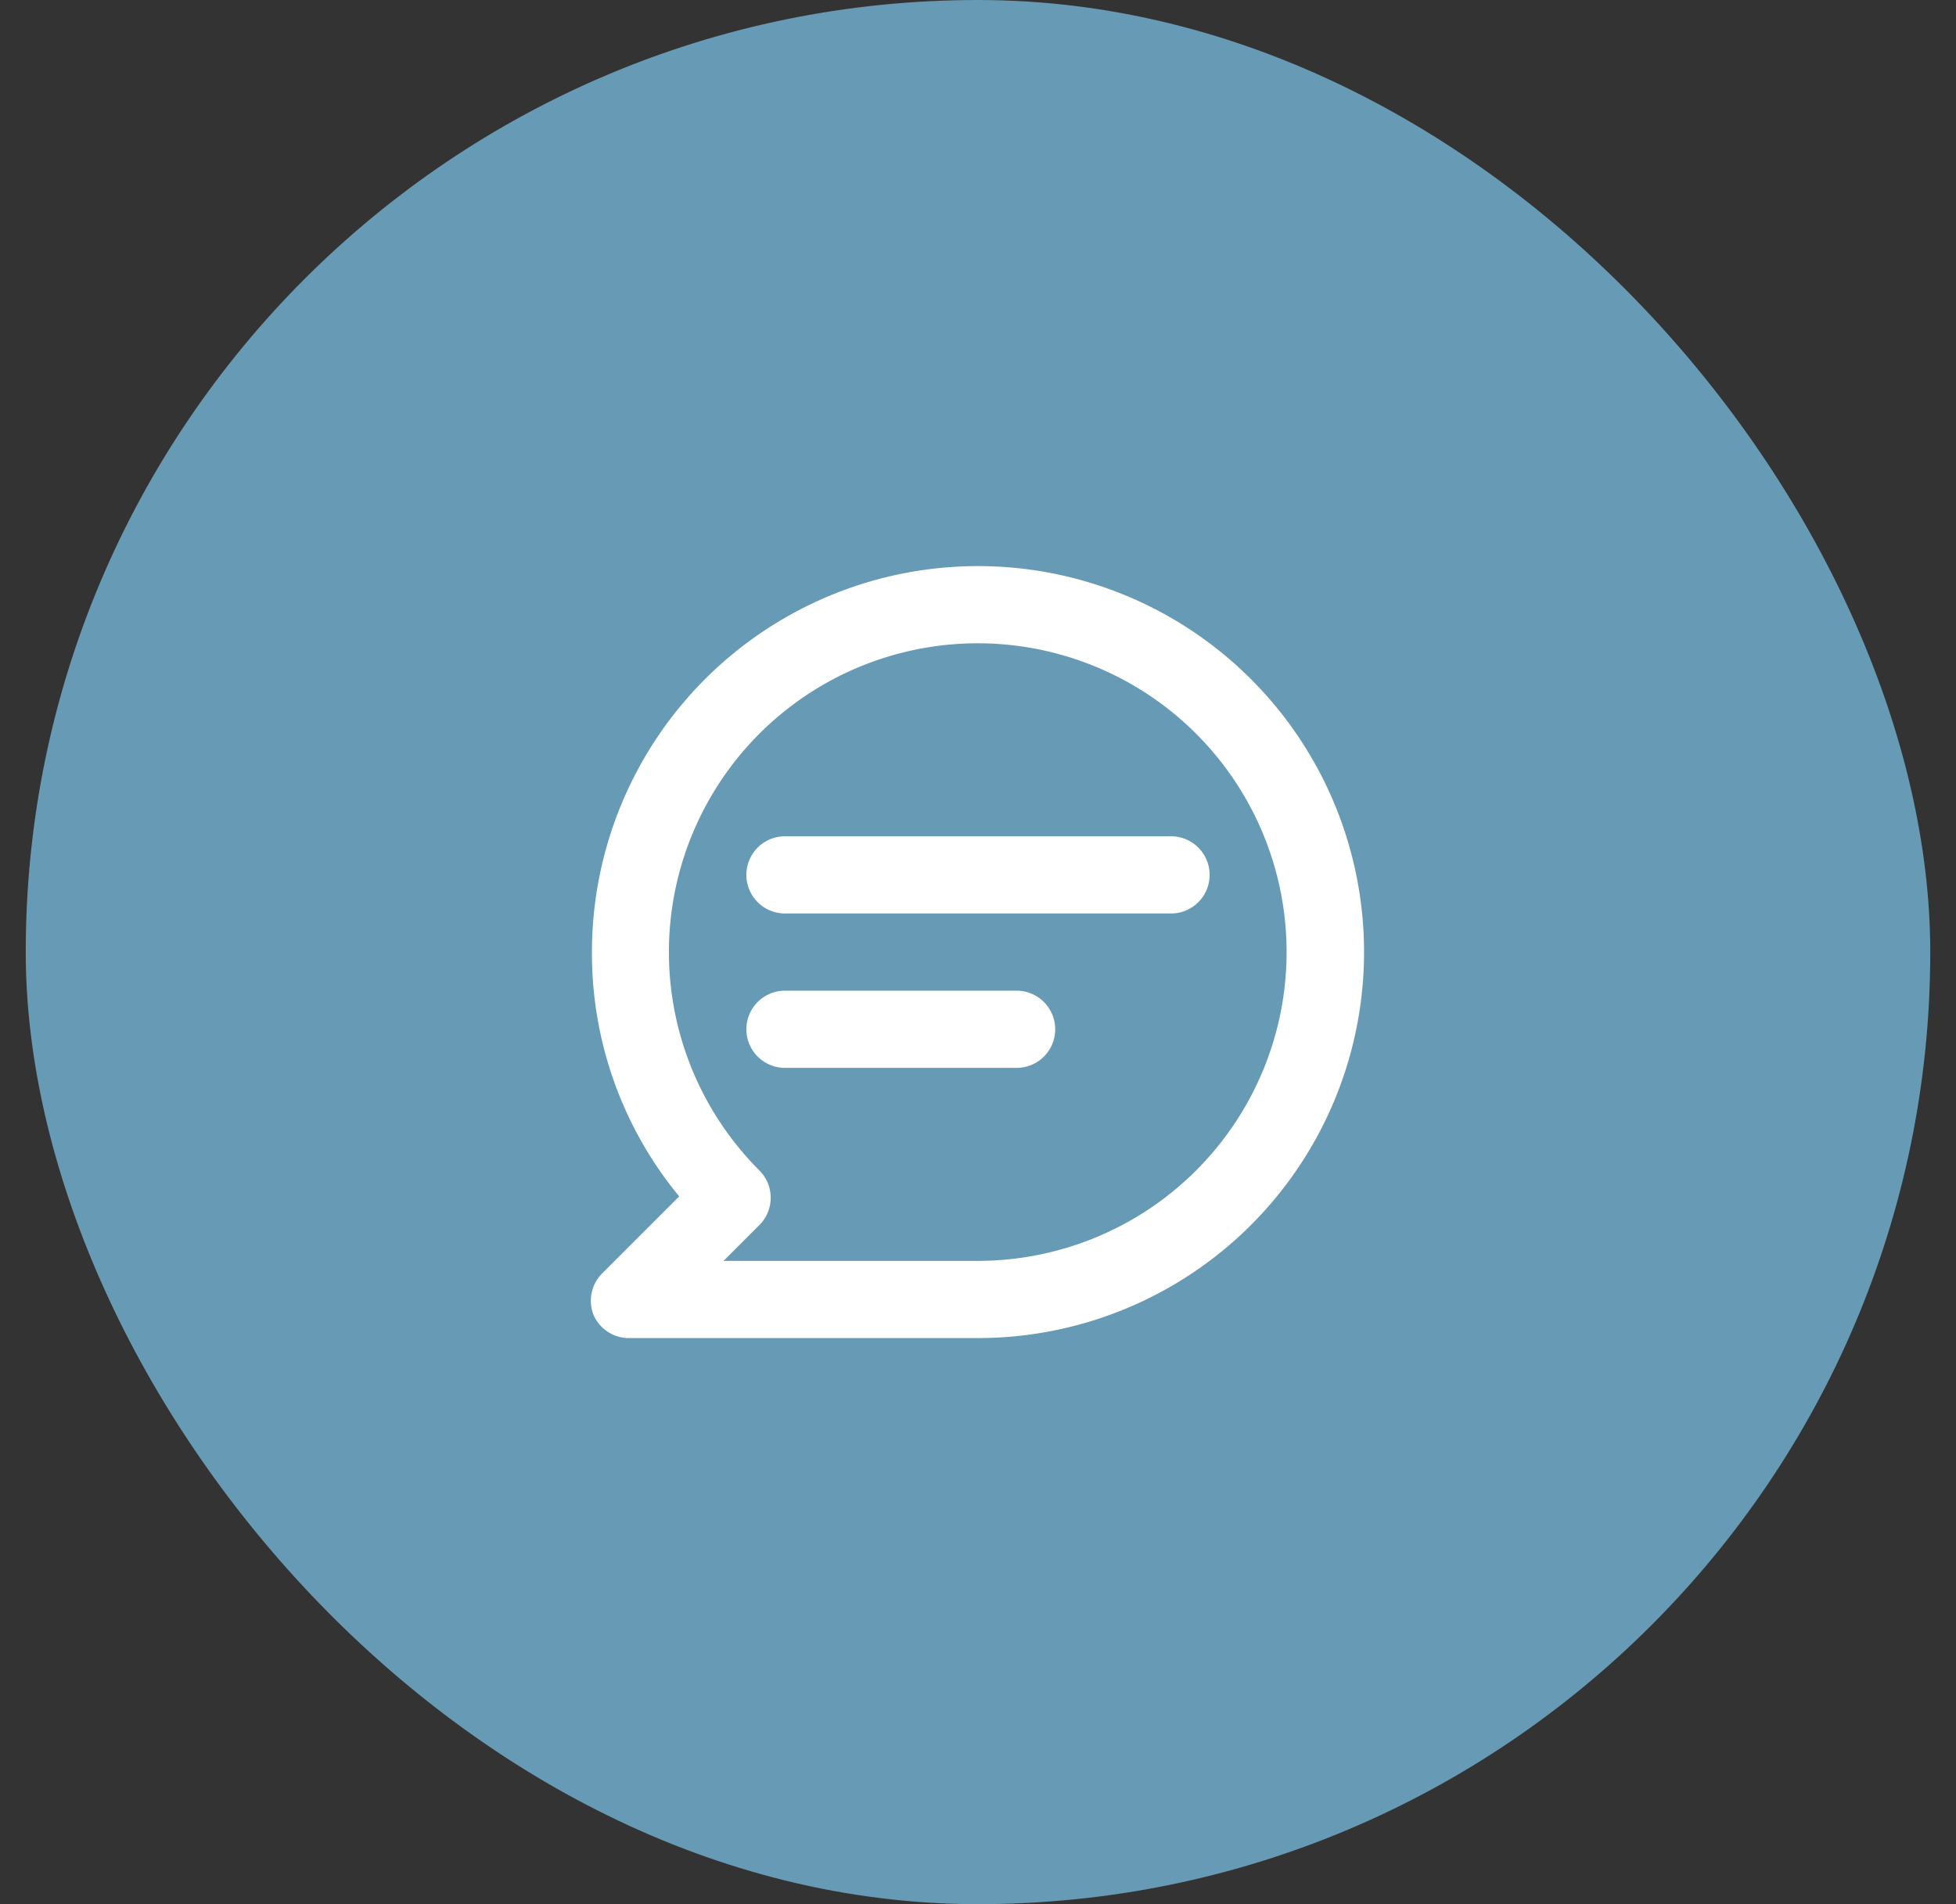 <svg width="38" height="37" fill="none" xmlns="http://www.w3.org/2000/svg"><rect width="100%" height="100%" fill="#333333" stroke="none"/><rect x=".5" width="37" height="37" rx="18.5" fill="#679AB4"/><path d="M22.75 16.25h-7.5a.75.75 0 1 0 0 1.5h7.5a.75.75 0 1 0 0-1.5zm-3 3h-4.5a.75.75 0 1 0 0 1.5h4.5a.75.75 0 1 0 0-1.5zM19 11a7.5 7.5 0 0 0-7.5 7.5 7.418 7.418 0 0 0 1.695 4.747l-1.5 1.5a.751.751 0 0 0-.158.818.75.75 0 0 0 .713.435H19a7.5 7.5 0 0 0 0-15zm0 13.5h-4.943l.698-.698a.75.75 0 0 0 0-1.057A6 6 0 1 1 19 24.5z" fill="#fff"/></svg>